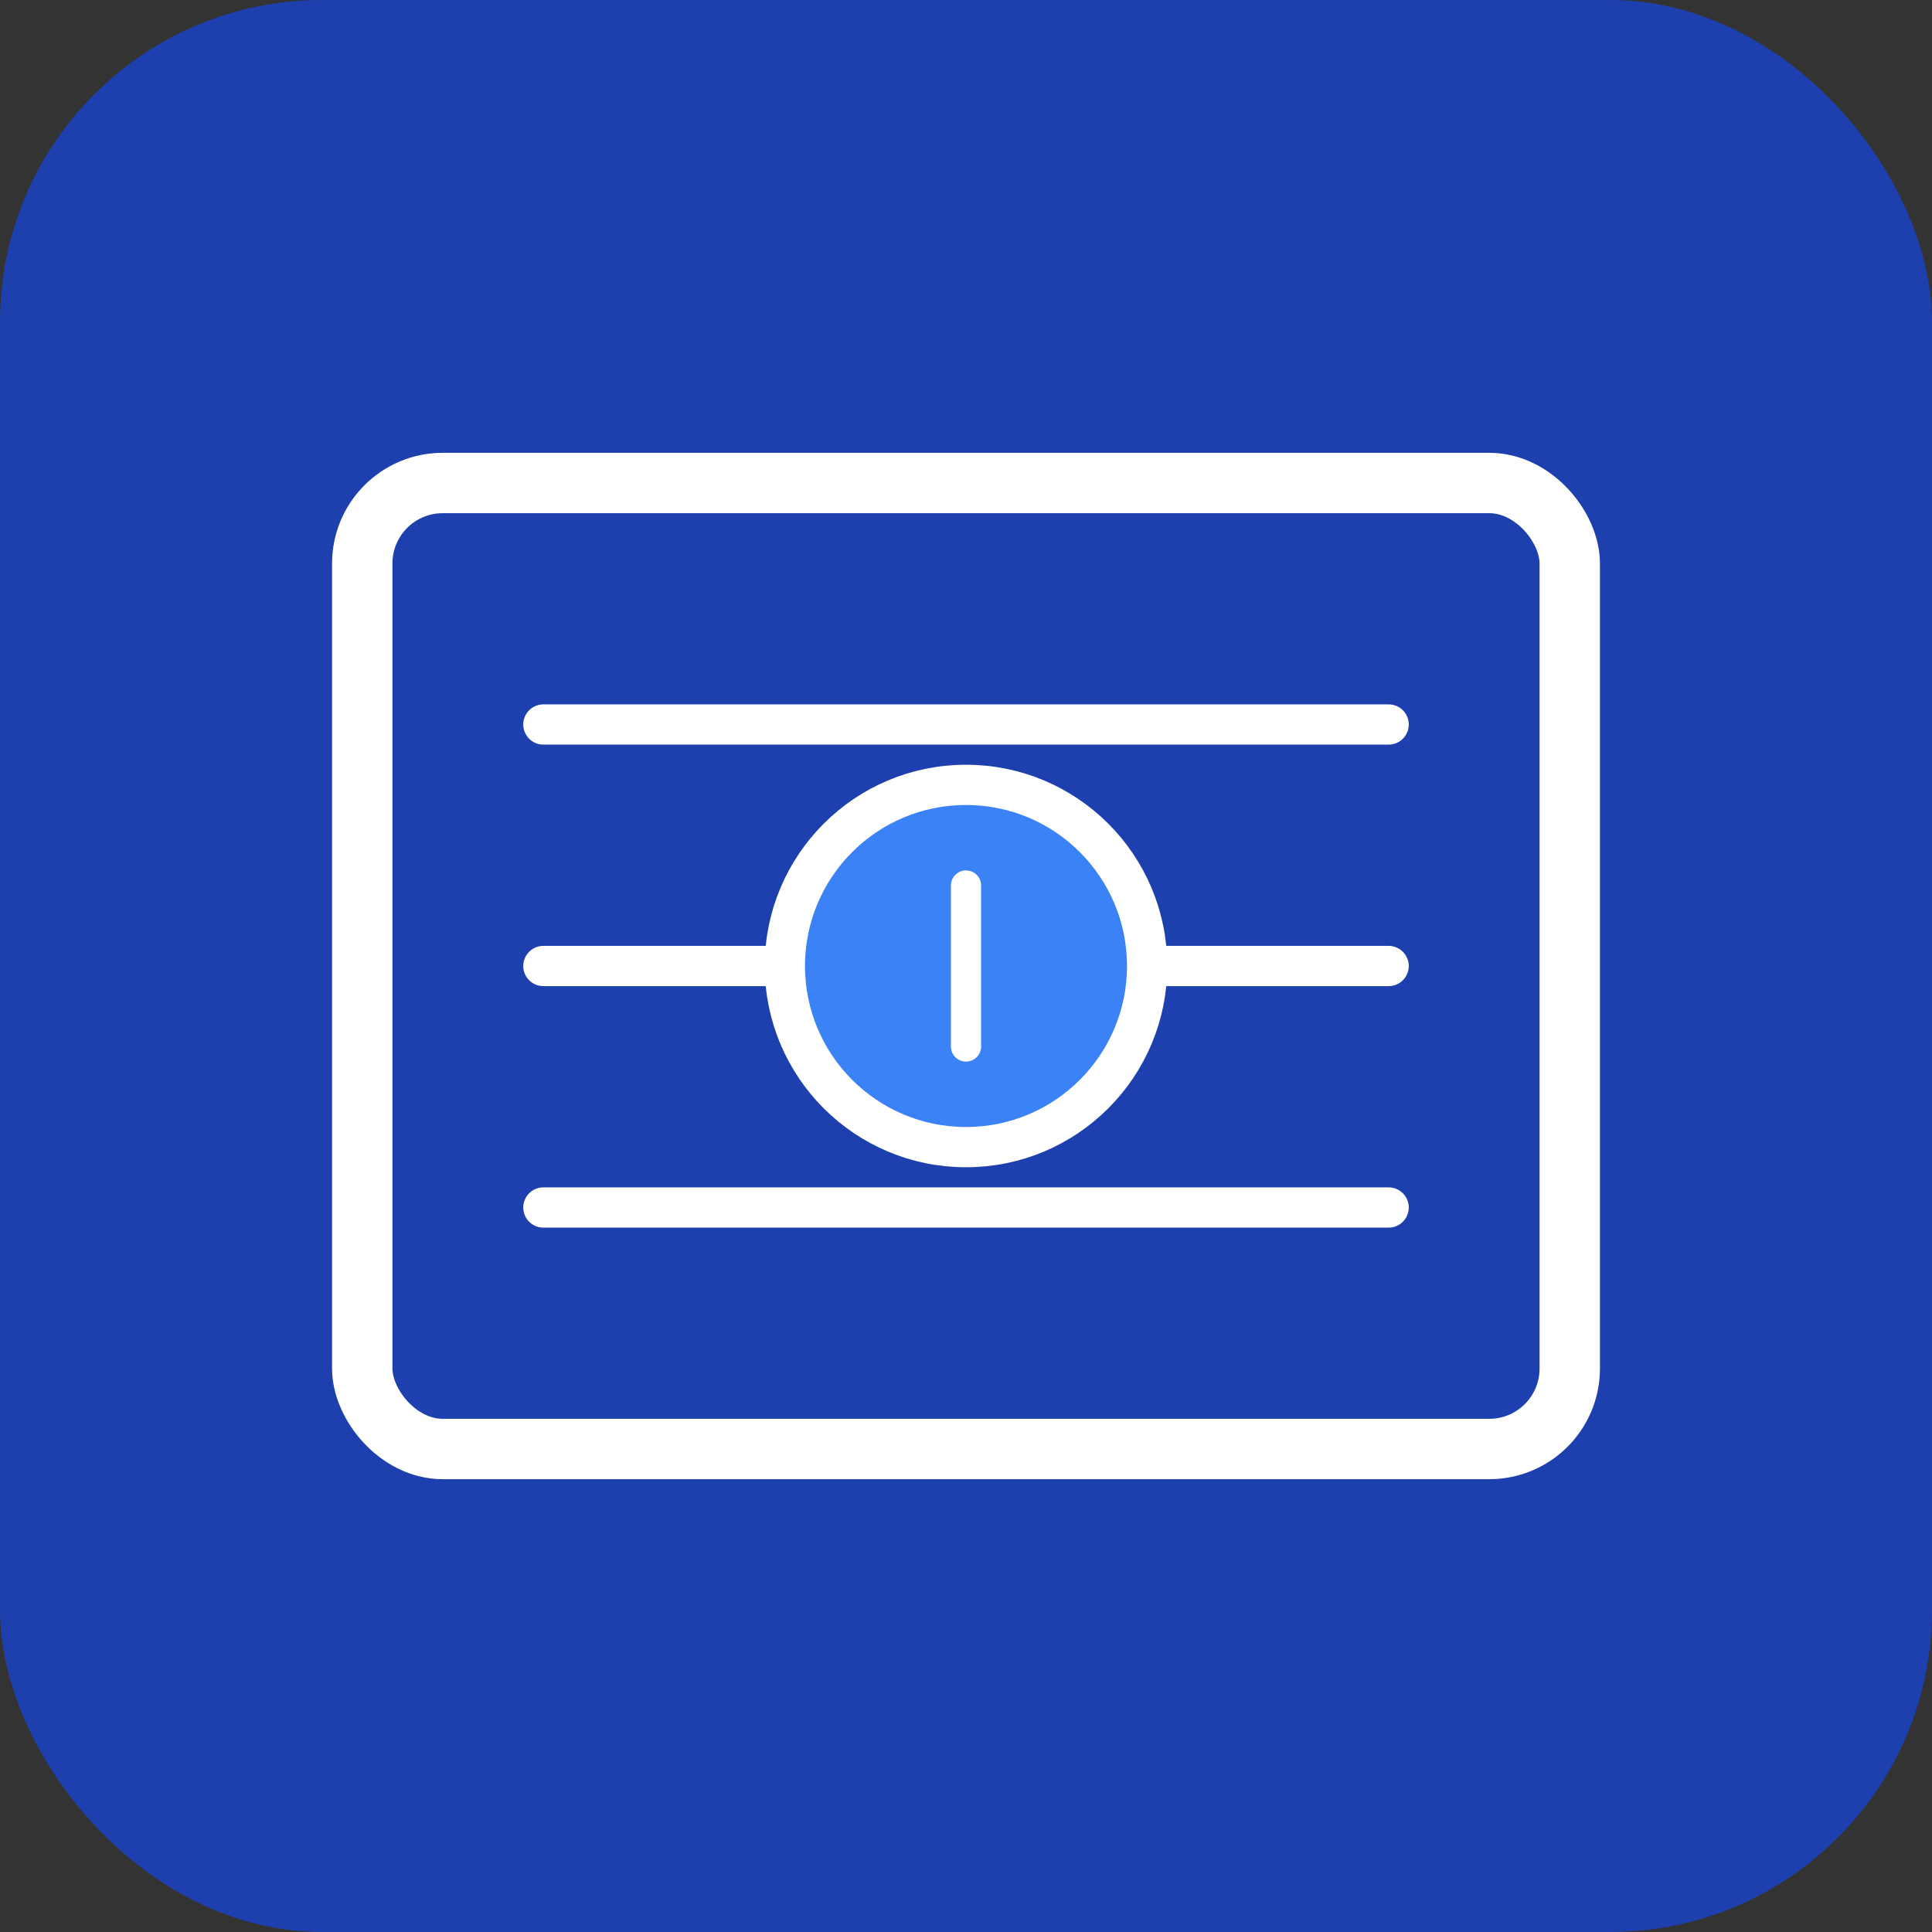<svg width="192" height="192" viewBox="0 0 192 192" fill="none" xmlns="http://www.w3.org/2000/svg">
  <rect x="0" y="0" width="192" height="192" fill="#333333" stroke="none"/>
  <rect width="192" height="192" rx="32" fill="#1e40af"/>
  
  <!-- Vault door -->
  <rect x="36" y="48" width="120" height="96" rx="8" stroke="white" stroke-width="6" fill="none"/>
  
  <!-- Decorative lines -->
  <line x1="54" y1="72" x2="138" y2="72" stroke="white" stroke-width="4" stroke-linecap="round"/>
  <line x1="54" y1="96" x2="138" y2="96" stroke="white" stroke-width="4" stroke-linecap="round"/>
  <line x1="54" y1="120" x2="138" y2="120" stroke="white" stroke-width="4" stroke-linecap="round"/>
  
  <!-- Lock -->
  <circle cx="96" cy="96" r="18" stroke="white" stroke-width="4" fill="#3b82f6"/>
  <path d="M96 88v16" stroke="white" stroke-width="3" stroke-linecap="round"/>
</svg>
